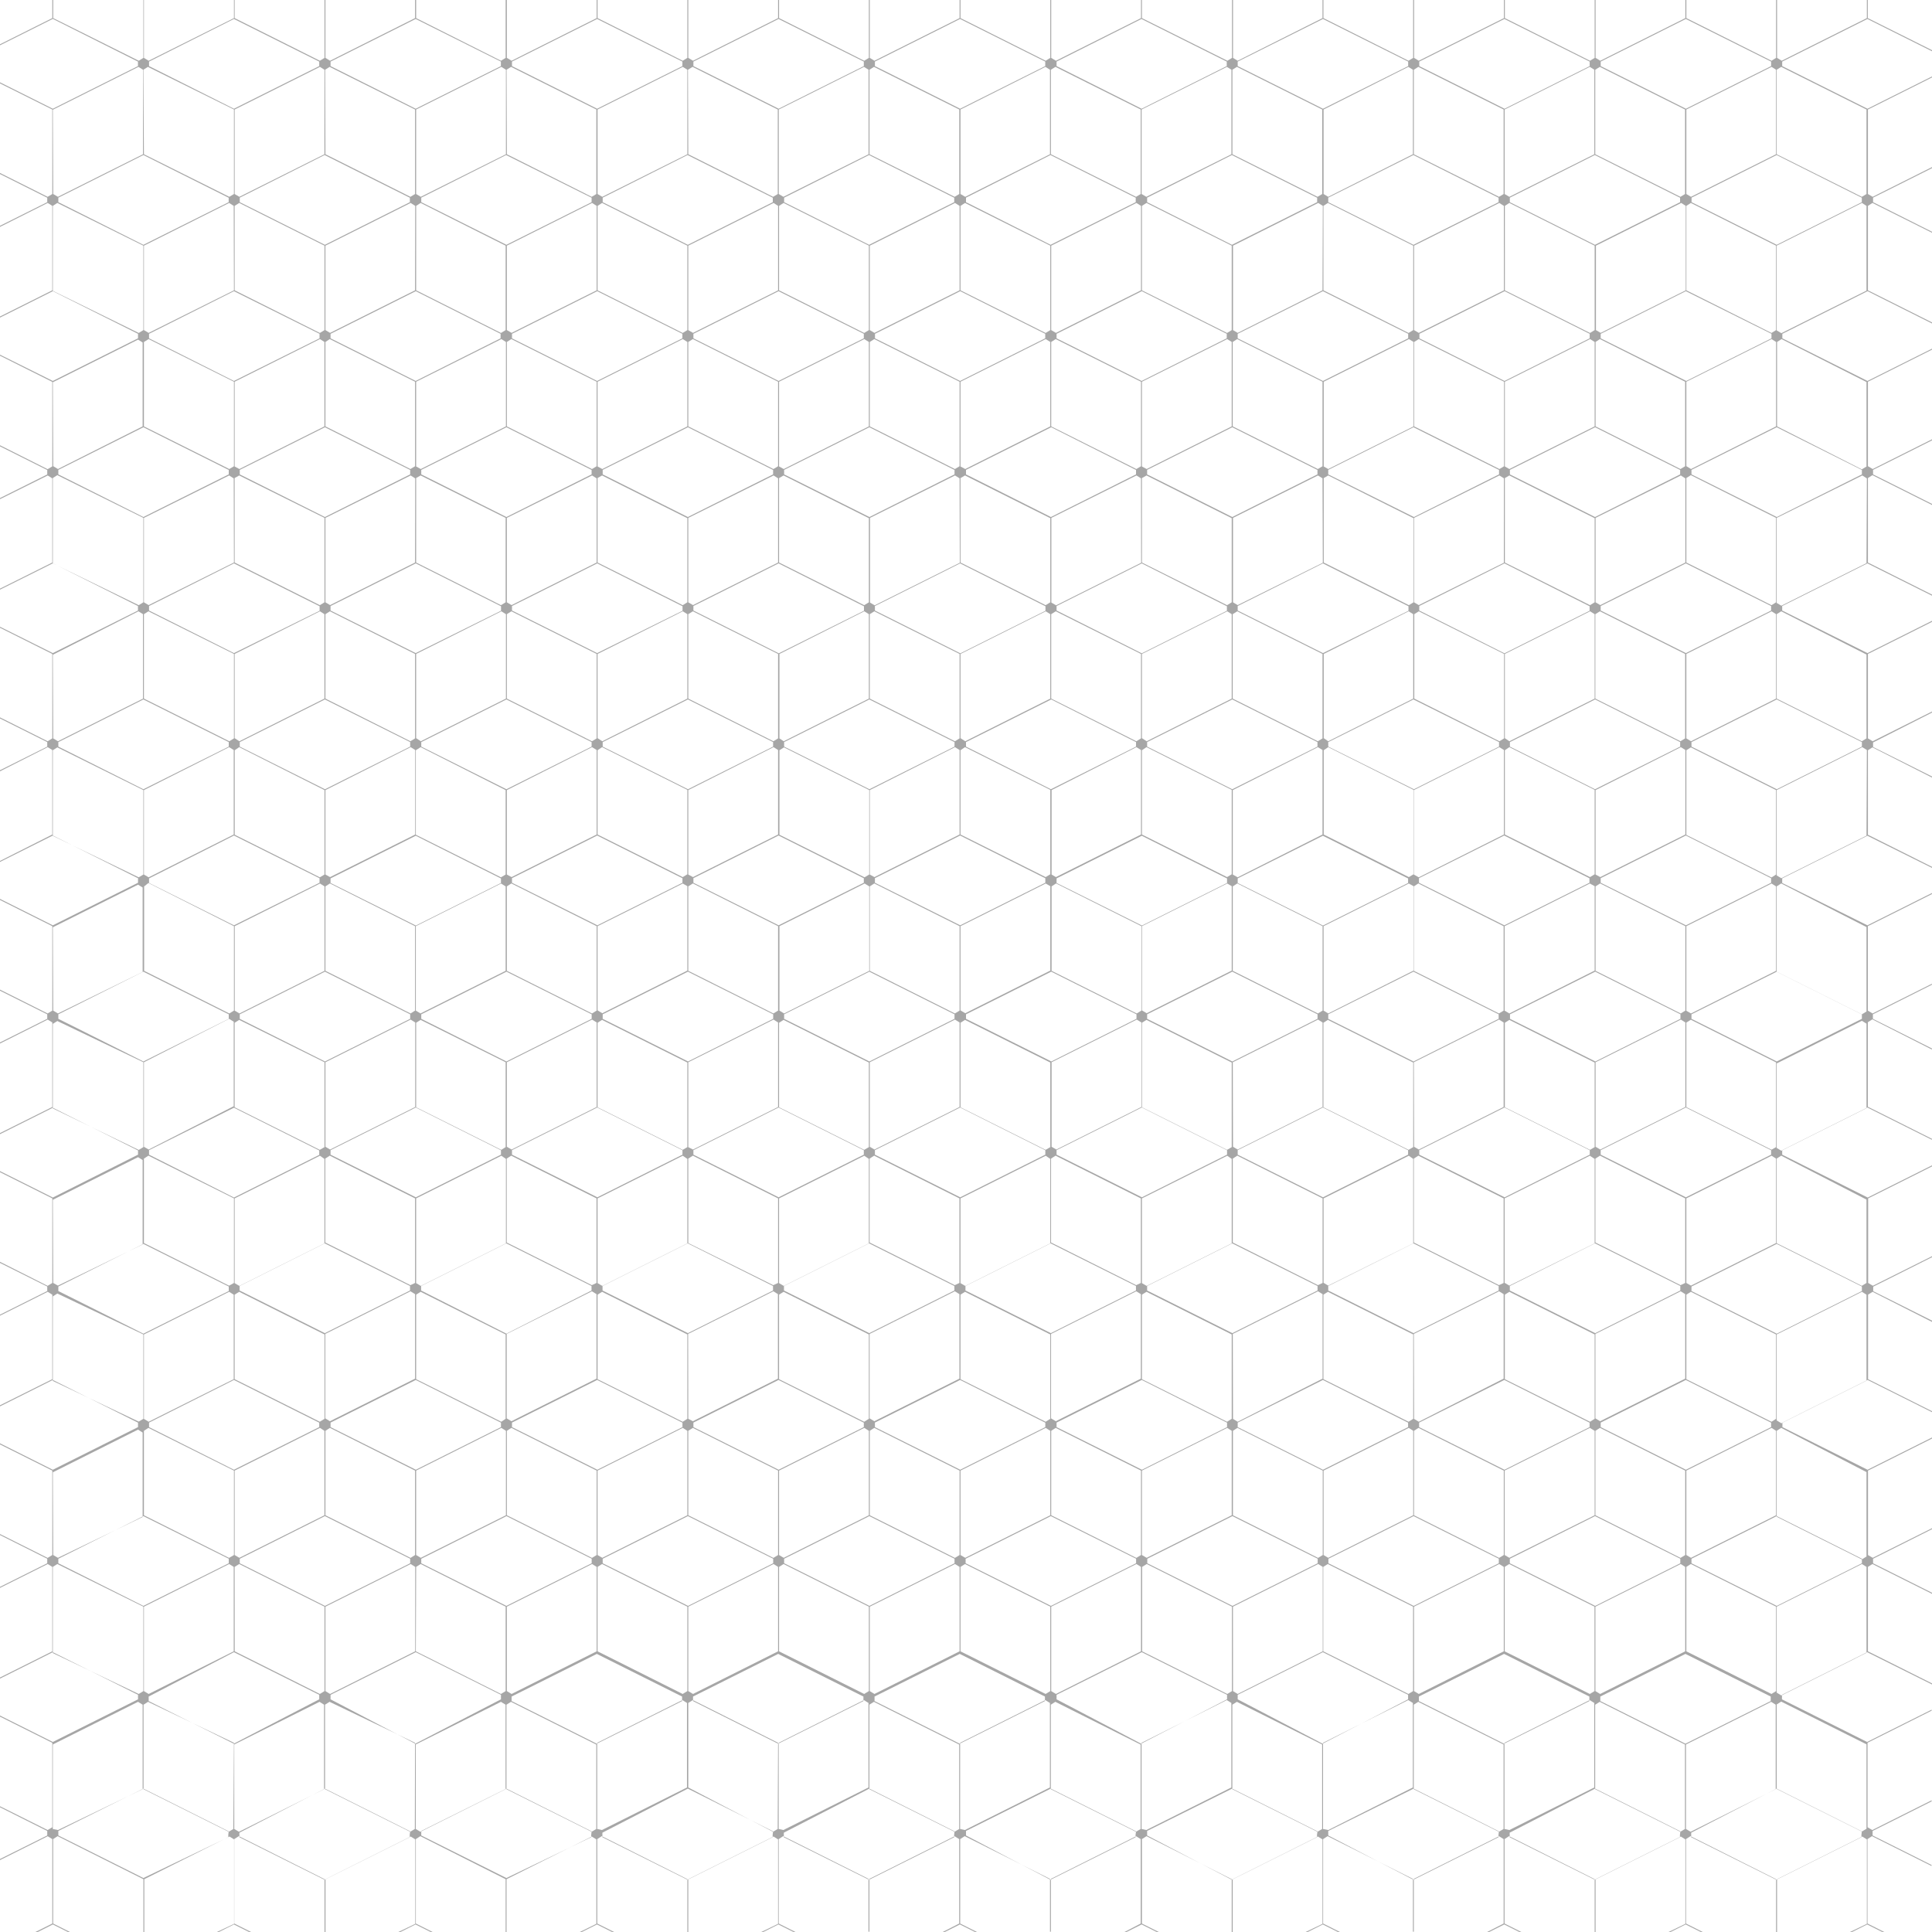 <svg xmlns="http://www.w3.org/2000/svg" viewBox="0 0 256 256"><defs><style>.cls-1{fill:#a6a6a6;}</style></defs><title>seamless_pattern01</title><g id="seamless_pattern01"><path class="cls-1" d="M256,6.79V6.65L247.49,2.4V0h-.12V2.4L236.09,8.05l-.62-.38V0h-.13V7.67l-.61.38L223.45,2.4V0h-.13V2.4L212.05,8.05l-.63-.38V0h-.12V7.67l-.62.38L199.4,2.4V0h-.12V2.4L188,8.05l-.63-.38V0h-.12V7.67l-.62.38L175.36,2.4V0h-.12V2.4L164,8.05l-.62-.38V0h-.13V7.67l-.62.38L151.31,2.4V0h-.12V2.4L139.92,8.05l-.63-.38V0h-.12V7.67l-.62.38L127.27,2.4V0h-.12V2.4L115.87,8.05l-.62-.38V0h-.12V7.67l-.62.38L103.23,2.4V0h-.13V2.4L91.83,8.05l-.63-.38V0h-.12V7.67l-.62.38L79.18,2.4V0h-.12V2.4L67.79,8.05l-.63-.38V0H67V7.67l-.62.38L55.14,2.4V0H55V2.4L43.74,8.05l-.62-.38V0H43V7.67l-.62.38L31.09,2.4V0H31V2.4L19.7,8.05l-.63-.38V0H19V7.67l-.62.38L7.05,2.4V0H6.93V2.4L0,5.87V6l7-3.5L18.28,8.16v.6L7,14.41l-7-3.5v.14l6.93,3.46v11.2l-.62.37L0,22.92v.14L6.26,26.2v.59L0,29.92v.14l6.32-3.17.61.39V38.47L0,41.94v.14l7-3.5,11.29,5.65v.6L7,50.48,0,47v.13l6.93,3.47v11.2l-.62.37L0,59v.14l6.26,3.14v.59L0,66v.14L6.32,63l.61.39V74.54L0,78v.13l7-3.49L18.28,80.3v.6L7,86.54,0,83.05v.13l6.93,3.47V97.84l-.62.38L0,95.06v.14l6.26,3.13v.6L0,102.06v.14L6.32,99l.61.38v11.2L0,114.08v.13l7-3.5,11.29,5.66v.6L7,122.61l-7-3.5v.14l6.93,3.47v11.19l-.62.38L0,131.13v.14l6.26,3.13v.6L0,138.13v.14l6.32-3.17.61.38v11.2L0,150.14v.14l7-3.5,11.29,5.66V153L7,158.68l-7-3.5v.14l6.93,3.47V170l-.62.38L0,167.2v.14l6.26,3.13v.6L0,174.2v.13l6.32-3.16.61.38v11.2L0,186.21v.14l7-3.5,11.29,5.66v.59L7,194.75l-7-3.5v.14l6.93,3.47v11.19l-.62.38L0,203.27v.13l6.26,3.14v.6L0,210.27v.13l6.32-3.16.61.38v11.19L0,222.28v.14l7-3.5,11.29,5.65v.6L7,230.82l-7-3.5v.14l6.93,3.47v11.19l-.62.37L0,239.34v.13l6.26,3.14v.6L0,246.33v.14l6.32-3.16.61.38v11.19L4.69,256H5l2-1,2,1h.27l-2.23-1.12V243.69l.6-.39L19,249v7h.12v-7l11.29-5.65.61.38v11.19L28.74,256H29l2-1,2,1h.28l-2.24-1.12V243.69l.61-.39L43,249v7h.13v-7l11.29-5.65.61.38v11.19L52.78,256h.28l2-1,2,1h.27l-2.23-1.12V243.69l.6-.39L67,249v7h.12v-7l11.29-5.65.61.38v11.19L76.83,256h.27l2-1,2,1h.28l-2.24-1.12V243.69l.6-.39L91.08,249v7h.12v-7l11.3-5.65.6.38v11.19L100.87,256h.27l2-1,2,1h.27l-2.23-1.12V243.69l.6-.39,11.3,5.66v7h.12v-7l11.29-5.65.61.38v11.19L124.91,256h.28l2-1,2,1h.27l-2.23-1.12V243.69l.6-.39,11.3,5.66v7h.12v-7l11.29-5.65.61.38v11.19L149,256h.27l2-1,2,1h.28l-2.24-1.12V243.69l.61-.39L163.21,249v7h.13v-7l11.29-5.65.61.38v11.19L173,256h.28l2-1,2,1h.27l-2.23-1.12V243.69l.6-.39,11.3,5.66v7h.12v-7l11.29-5.65.61.38v11.19L197.05,256h.27l2-1,2,1h.27l-2.23-1.12V243.69l.6-.39L211.3,249v7h.12v-7l11.3-5.65.6.38v11.19L221.09,256h.27l2-1,2,1h.27l-2.23-1.12V243.69l.6-.39L235.34,249v7h.13v-7l11.29-5.65.61.38v11.19L245.13,256h.28l2-1,2,1h.27l-2.23-1.12V243.69l.6-.39,7.89,3.95v-.13l-7.81-3.91v-.6l7.82-3.92v-.14l-7.86,3.94-.63-.37v-11.2l8.49-4.25v-.13l-8.55,4.28-11.28-5.65v-.6l11.29-5.65L256,223.2v-.14l-8.49-4.25V207.62l.6-.38,7.89,3.95v-.14l-7.81-3.91v-.6l7.82-3.92v-.13l-7.86,3.93-.63-.37V194.86l8.49-4.25v-.14l-8.55,4.28-11.28-5.65v-.6l11.29-5.65,8.55,4.28V187l-8.49-4.25v-11.2l.6-.38,7.89,4V175l-7.81-3.91v-.6l7.82-3.92v-.13l-7.86,3.93-.63-.37V158.79l8.49-4.25v-.14l-8.55,4.28L236.15,153v-.6l11.29-5.65,8.55,4.28v-.13l-8.49-4.25v-11.2l.6-.38,7.89,4v-.14L248.17,135v-.6l7.82-3.92v-.13l-7.86,3.94-.63-.38V122.72l8.49-4.25v-.14l-8.55,4.28L236.15,117v-.61l11.29-5.65L256,115v-.14l-8.49-4.25V99.41l.6-.38,7.89,4v-.14l-7.81-3.91v-.6L256,94.42v-.14l-7.86,3.94-.63-.38V86.65L256,82.4v-.14l-8.55,4.28L236.15,80.9v-.6l11.29-5.65L256,78.93v-.14l-8.49-4.25V63.34l.6-.38L256,66.91v-.14l-7.81-3.91v-.6L256,58.35v-.14l-7.86,3.94-.63-.38V50.58L256,46.33V46.2l-8.55,4.28-11.28-5.65v-.6l11.29-5.65L256,42.86v-.14l-8.49-4.25V27.28l.6-.39L256,30.84v-.13l-7.81-3.92v-.6L256,22.28v-.14l-7.86,3.94-.63-.37V14.51L256,10.26v-.13l-8.55,4.28L236.15,8.76v-.6l11.29-5.65ZM235.41,20.54,246.7,26.2v.59l-11.28,5.65-11.28-5.65v-.6Zm-.68,167.85-11.28-5.64v-11.2l.6-.38,11.29,5.65V188Zm.61,1.2v11.19l-11.27,5.64-.62-.37V194.86l11.29-5.66Zm-24.66-1.2-11.28-5.64v-11.2l.6-.38,11.3,5.65V188Zm.62,1.2v11.19L200,206.42l-.63-.37V194.86l11.29-5.66Zm-24.66-1.2-11.28-5.64v-11.2l.6-.38,11.3,5.65V188Zm.62,1.2v11.19L176,206.42l-.62-.37V194.86l11.29-5.66Zm-24.67-1.2-11.28-5.64v-11.2l.61-.38,11.29,5.65V188Zm.62,1.2v11.19l-11.27,5.64-.63-.37V194.86l11.3-5.66Zm-24.66-1.2-11.28-5.64v-11.2l.6-.38,11.3,5.65V188Zm.62,1.2v11.19l-11.27,5.64-.63-.37V194.86l11.29-5.66Zm-24.66-1.2-11.28-5.64v-11.2l.6-.38,11.3,5.65V188Zm.62,1.2v11.19l-11.28,5.64-.62-.37V194.86l11.29-5.66Zm-24.67-1.2-11.28-5.64v-11.2l.6-.38,11.3,5.65V188Zm.62,1.2v11.19l-11.27,5.64-.63-.37V194.86l11.29-5.66Zm-24.66-1.2-11.28-5.64v-11.2l.6-.38L67,176.82V188Zm.62,1.2v11.19l-11.28,5.64-.62-.37V194.86l11.29-5.66Zm-24.67-1.2-11.28-5.64v-11.2l.61-.38L43,176.82V188Zm.62,1.2v11.19l-11.27,5.64-.63-.37V194.86l11.3-5.66ZM30.35,170.36l-11.28-5.65V153.52l.6-.39L31,158.79V170Zm.62,1.19v11.2L19.7,188.39l-.63-.38V176.82l11.29-5.65ZM31.7,63,43,68.62V79.81l-.62.38L31.09,74.54V63.34Zm-.61-1.19V50.58l11.3-5.65.6.38V56.5L31.72,62.15ZM55.74,63,67,68.62V79.81l-.62.38L55.14,74.54V63.34Zm-.6-1.19V50.58l11.29-5.65.61.38V56.5L55.76,62.15ZM79.78,63l11.3,5.66V79.81l-.62.38L79.18,74.54V63.34Zm-.6-1.19V50.58l11.29-5.65.61.38V56.5L79.81,62.15ZM103.83,63l11.3,5.66V79.81l-.62.38-11.28-5.65V63.35Zm-.6-1.19V50.58l11.29-5.65.61.38V56.5l-11.28,5.65ZM127.87,63l11.3,5.66V79.81l-.62.38-11.28-5.65V63.35Zm-.6-1.19V50.58l11.29-5.65.61.38V56.5L127.9,62.15ZM151.92,63l11.29,5.66V79.81l-.62.38-11.28-5.65V63.35Zm-.61-1.19V50.58l11.3-5.65.6.38V56.5l-11.27,5.65ZM176,63l11.3,5.66V79.81l-.62.38-11.28-5.65V63.35Zm-.6-1.19V50.58l11.29-5.65.61.38V56.5L176,62.15ZM200,63l11.3,5.66V79.81l-.62.38L199.4,74.54V63.35Zm-.6-1.19V50.58l11.29-5.65.61.38V56.5L200,62.15Zm11.28,90.55-11.28-5.64v-11.2l.6-.38,11.3,5.65V152Zm.62,1.2v11.19L200,170.35l-.63-.37V158.79l11.29-5.65Zm-24.66-1.2-11.28-5.64v-11.2l.6-.38,11.3,5.65V152Zm.62,1.2v11.19L176,170.35l-.62-.37V158.79l11.29-5.65Zm-24.67-1.2-11.28-5.64v-11.2l.61-.38,11.29,5.65V152Zm.62,1.2v11.19l-11.27,5.64-.63-.37V158.79l11.3-5.65Zm-24.66-1.2-11.28-5.64v-11.2l.6-.38,11.3,5.65V152Zm.62,1.2v11.19l-11.27,5.64-.63-.37V158.79l11.29-5.65Zm-24.66-1.2-11.28-5.64v-11.2l.6-.38,11.3,5.65V152Zm.62,1.2v11.19l-11.28,5.64-.62-.37V158.79l11.29-5.65Zm-24.67-1.2-11.28-5.64v-11.2l.6-.38,11.3,5.65V152Zm.62,1.2v11.19l-11.27,5.64-.63-.37V158.79l11.29-5.65Zm-24.66-1.2-11.28-5.64v-11.2l.6-.38L67,140.75V152Zm.62,1.2v11.19l-11.28,5.64-.62-.37V158.79l11.29-5.65Zm-24.67-1.2-11.28-5.64v-11.2l.61-.38L43,140.75V152Zm.62,1.2v11.19l-11.27,5.64-.63-.37V158.79l11.3-5.65ZM31.7,99,43,104.69v11.19l-.62.37-11.28-5.64V99.41Zm-.61-1.19V86.65L42.39,81l.6.38V92.57L31.72,98.22ZM43,117.45v11.19l-11.27,5.65-.63-.38V122.72l11.3-5.65Zm-.66-1.08,0,.6L31,122.61,19.75,117v-.61L31,110.71ZM31.77,135v-.6l11.28-5.65,11.3,5.65v.6l-11.29,5.65Zm11.35,5.75,11.29-5.65.61.38v11.2l-11.28,5.64-.62-.37Zm11.28-6.46-11.28-5.65V117.45l.6-.39L55,122.72v11.19ZM43.12,115.88V104.69L54.41,99l.61.38v11.2l-11.28,5.64ZM43.8,117v-.61l11.29-5.65,11.29,5.66v.6l-11.28,5.64ZM55.74,99,67,104.69v11.19l-.62.37-11.28-5.64V99.41Zm-.6-1.19V86.65L66.43,81l.61.38V92.57L55.76,98.22ZM67,117.45v11.19l-11.28,5.65-.62-.38V122.72l11.29-5.65ZM55.82,135v-.6l11.29-5.65,11.29,5.65v.6L67.1,140.65Zm11.34,5.75,11.29-5.65.61.38v11.2l-11.27,5.64-.63-.37Zm11.28-6.46-11.28-5.65V117.45l.6-.39,11.3,5.66v11.19ZM67.16,115.88V104.69L78.45,99l.61.38v11.2l-11.27,5.64Zm.68,1.09v-.61l11.29-5.65,11.3,5.66,0,.6-11.28,5.64ZM79.78,99l11.3,5.66v11.19l-.62.37-11.28-5.64V99.41Zm-.6-1.19V86.65L90.47,81l.61.38V92.57L79.81,98.22Zm11.9,19.61v11.19l-11.27,5.65-.63-.38V122.72l11.29-5.65ZM79.86,135v-.6l11.29-5.65,11.3,5.65v.6l-11.28,5.65Zm11.34,5.75,11.3-5.65.6.38v11.2l-11.27,5.64L91.2,152Zm11.28-6.46L91.2,128.64V117.45l.61-.39,11.29,5.66v11.19ZM91.2,115.88V104.69L102.5,99l.6.38v11.2l-11.27,5.64Zm.68,1.09v-.61l11.28-5.65,11.3,5.66v.6l-11.29,5.64Zm12-17.94,11.3,5.66v11.19l-.62.37-11.28-5.64V99.41Zm-.6-1.19V86.65L114.52,81l.61.38V92.57l-11.28,5.65Zm11.9,19.61v11.19l-11.28,5.65-.62-.38V122.72l11.29-5.65ZM103.9,135v-.6l11.29-5.65,11.29,5.65v.6l-11.28,5.65Zm11.35,5.75,11.29-5.65.61.38v11.2l-11.28,5.64-.62-.37Zm11.28-6.46-11.28-5.65V117.45l.6-.39,11.3,5.66v11.19Zm-11.28-18.41V104.69L126.54,99l.61.38v11.2l-11.28,5.64Zm.68,1.09v-.61l11.29-5.65,11.29,5.66v.6l-11.28,5.64ZM127.87,99l11.3,5.66v11.19l-.62.37-11.28-5.64V99.41Zm-.6-1.19V86.65L138.56,81l.61.38V92.57L127.9,98.22Zm11.9,19.61v11.19l-11.27,5.65-.63-.38V122.72l11.29-5.65ZM128,135v-.6l11.29-5.65,11.3,5.65v.6l-11.28,5.65Zm11.34,5.75,11.29-5.65.61.38v11.2l-11.27,5.64-.63-.37Zm11.28-6.46-11.28-5.65V117.45l.6-.39,11.3,5.66v11.19Zm-11.28-18.41V104.69L150.58,99l.61.38v11.2l-11.27,5.64ZM140,117v-.61l11.29-5.65,11.3,5.66,0,.6-11.28,5.64ZM151.92,99l11.29,5.66v11.19l-.62.37-11.28-5.64V99.41Zm-.61-1.19V86.65L162.61,81l.6.38V92.57l-11.27,5.65Zm11.9,19.61v11.19l-11.27,5.65-.63-.38V122.72l11.3-5.65ZM152,135v-.6l11.28-5.65,11.3,5.65v.6l-11.29,5.65Zm11.35,5.75,11.29-5.65.61.38v11.2L164,152.32l-.62-.37Zm11.28-6.46-11.28-5.65V117.45l.6-.39,11.3,5.66v11.19Zm-11.28-18.41V104.69L174.63,99l.61.38v11.2L164,116.25ZM164,117v-.61l11.29-5.65,11.29,5.66v.6l-11.28,5.64ZM176,99l11.3,5.66v11.19l-.62.37-11.28-5.64V99.41Zm-.6-1.19V86.65L186.65,81l.61.38V92.57L176,98.22Zm11.9,19.61v11.19L176,134.29l-.62-.38V122.72l11.29-5.65ZM176,135v-.6l11.29-5.65,11.29,5.65v.6l-11.28,5.65Zm11.34,5.75,11.29-5.65.61.38v11.2L188,152.32l-.63-.37Zm11.28-6.46-11.28-5.65V117.45l.6-.39,11.3,5.66v11.19Zm-11.28-18.41V104.69L198.67,99l.61.38v11.2L188,116.25Zm.68,1.09v-.61l11.29-5.65,11.3,5.66,0,.6-11.28,5.64ZM200,99l11.3,5.66v11.19l-.62.37-11.28-5.64V99.41Zm-.6-1.19V86.65L210.69,81l.61.38V92.57L200,98.22Zm11.9,19.61v11.19L200,134.29l-.63-.38V122.72l11.29-5.65ZM200.08,135v-.6l11.29-5.65,11.3,5.65v.6l-11.28,5.65Zm11.34,5.75,11.3-5.65.6.38v11.2l-11.27,5.64-.63-.37Zm11.28-6.46-11.28-5.65V117.45l.61-.39,11.29,5.66v11.19Zm-11.28-18.41V104.69L222.72,99l.6.38v11.2l-11.27,5.64Zm.68,1.09v-.61l11.28-5.65,11.3,5.66v.6l-11.29,5.64Zm0-36.07v-.6l11.28-5.65,11.3,5.65v.6l-11.29,5.64Zm11.22-6.36-11.27,5.64-.63-.37V68.62L222.72,63l.6.39ZM212,81l11.29,5.65V97.84l-.62.38-11.28-5.65V81.38Zm10.63,17.33v.6l-11.28,5.65-11.28-5.65v-.6l11.29-5.65Zm-12-18,0,.6-11.28,5.64L188.06,80.9v-.6l11.29-5.65Zm-11.36-5.76L188,80.18l-.63-.37V68.62L198.67,63l.61.38ZM188,81l11.3,5.65V97.84l-.62.38-11.28-5.65V81.38Zm10.63,17.33v.6l-11.28,5.65L176,98.93v-.6l11.29-5.65Zm-12-18v.6L175.3,86.54,164,80.9v-.6l11.29-5.65Zm-11.35-5.76L164,80.18l-.62-.37V68.62L174.63,63l.61.38ZM163.94,81l11.3,5.65V97.84l-.62.38-11.28-5.65V81.38Zm10.63,17.33v.6l-11.29,5.65L152,98.93v-.6l11.28-5.65Zm-12-18,0,.6-11.28,5.64L140,80.9v-.6l11.29-5.65Zm-11.36-5.76-11.27,5.64-.63-.37V68.62L150.58,63l.61.38ZM139.89,81l11.3,5.65V97.84l-.62.38-11.28-5.65V81.38Zm10.64,17.33v.6l-11.28,5.65L128,98.93v-.6l11.29-5.65Zm-12-18v.6l-11.28,5.64L115.93,80.9v-.6l11.29-5.65Zm-11.35-5.76-11.28,5.64-.62-.37V68.62L126.54,63l.61.38ZM115.85,81l11.3,5.65V97.84l-.62.38-11.28-5.65V81.38Zm10.63,17.33v.6l-11.28,5.65L103.9,98.93v-.6l11.29-5.65Zm-12-18v.6l-11.29,5.64L91.88,80.9v-.6l11.28-5.65ZM103.1,74.54,91.83,80.18l-.63-.37V68.62L102.5,63l.6.38ZM91.81,81l11.29,5.65V97.84l-.62.38L91.2,92.57V81.38Zm10.63,17.33v.6l-11.28,5.65L79.86,98.93v-.6l11.29-5.65Zm-12-18,0,.6L79.12,86.54,67.84,80.9v-.6l11.29-5.65ZM79.06,74.54,67.79,80.18l-.63-.37V68.62L78.45,63l.61.39ZM67.76,81l11.3,5.65V97.84l-.62.38L67.16,92.57V81.38ZM78.39,98.33v.6L67.1,104.58,55.82,98.93v-.6L67.1,92.68Zm-12-18v.6L55.08,86.54,43.8,80.9v-.6l11.29-5.65ZM55,74.54,43.74,80.18l-.62-.37V68.62L54.41,63l.61.39ZM43.72,81,55,86.65V97.84l-.62.38L43.12,92.57V81.38ZM54.35,98.33v.6l-11.29,5.65L31.77,98.93v-.6l11.28-5.65Zm-12-18,0,.6L31,86.54,19.75,80.9v-.6L31,74.65ZM31,74.54,19.7,80.18l-.63-.37V68.62L30.36,63l.61.39ZM19.67,81,31,86.65V97.84l-.62.38L19.07,92.57V81.38ZM30.36,99l.61.38v11.2L19.7,116.25l-.63-.37V104.69Zm-10.69,18L31,122.72v11.19l-.62.38-11.28-5.65V117.45Zm10.69,18,.61.38v11.2L19.7,152.32l-.63-.37v-11.2ZM19.75,153v-.6L31,146.78l11.3,5.66,0,.59L31,158.68Zm12,18v-.6l11.28-5.65,11.3,5.65v.6l-11.29,5.65Zm11.35,5.75,11.29-5.65.61.38v11.2l-11.28,5.64-.62-.38Zm11.28-6.46-11.28-5.65V153.52l.6-.39L55,158.79V170ZM43.8,153v-.6l11.29-5.65,11.29,5.66V153l-11.28,5.65Zm12,18v-.6l11.29-5.65,11.29,5.65v.6L67.1,176.72Zm11.34,5.75,11.29-5.65.61.38v11.2l-11.27,5.64-.63-.38Zm11.28-6.46-11.28-5.65V153.52l.6-.39,11.3,5.66V170ZM67.84,153v-.6l11.29-5.65,11.3,5.66,0,.59-11.28,5.65Zm12,18v-.6l11.29-5.65,11.3,5.65v.6l-11.28,5.65Zm11.34,5.75,11.3-5.65.6.38v11.2l-11.27,5.64L91.2,188Zm11.28-6.46L91.2,164.71V153.52l.61-.39,11.29,5.66V170ZM91.88,153v-.6l11.28-5.65,11.3,5.66V153l-11.29,5.65Zm12,18v-.6l11.29-5.65,11.29,5.65v.6l-11.28,5.65Zm11.35,5.75,11.29-5.65.61.38v11.2l-11.28,5.64-.62-.38Zm11.28-6.46-11.28-5.65V153.52l.6-.39,11.3,5.66V170ZM115.93,153v-.6l11.29-5.65,11.29,5.66V153l-11.28,5.65Zm12,18v-.6l11.29-5.65,11.3,5.65v.6l-11.28,5.65Zm11.34,5.75,11.29-5.65.61.38v11.2l-11.27,5.64-.63-.38Zm11.28-6.46-11.28-5.65V153.52l.6-.39,11.3,5.66V170ZM140,153v-.6l11.29-5.65,11.3,5.66,0,.59-11.28,5.65Zm12,18v-.6l11.28-5.65,11.3,5.65v.6l-11.29,5.65Zm11.35,5.75,11.29-5.65.61.38v11.2L164,188.39l-.62-.38Zm11.28-6.46-11.28-5.65V153.52l.6-.39,11.3,5.66V170ZM164,153v-.6l11.29-5.65,11.29,5.66V153l-11.28,5.65Zm12,18v-.6l11.29-5.65,11.29,5.65v.6l-11.28,5.65Zm11.34,5.75,11.29-5.65.61.38v11.2L188,188.39l-.63-.38Zm11.28-6.46-11.28-5.65V153.52l.6-.39,11.3,5.66V170ZM188.06,153v-.6l11.29-5.65,11.3,5.66,0,.59-11.28,5.65Zm12,18v-.6l11.29-5.65,11.3,5.65v.6l-11.28,5.65Zm11.34,5.75,11.3-5.65.6.38v11.2l-11.27,5.64-.63-.38Zm11.28-6.46-11.28-5.65V153.52l.61-.39,11.29,5.66V170ZM212.1,153v-.6l11.28-5.65,11.3,5.66V153l-11.29,5.65ZM223.45,170V158.79l11.29-5.65.6.38v11.19l-11.27,5.64Zm11.28-17.66-11.28-5.64v-11.2l.6-.38,11.29,5.65V152Zm-11.28-18.41V122.72l11.29-5.65.6.38v11.19l-11.27,5.65Zm11.28-17.66-11.28-5.64V99.41l.6-.38,11.29,5.66v11.19ZM223.45,97.84V86.65L234.74,81l.6.38V92.57l-11.27,5.65Zm11.28-17.65-11.28-5.65V63.34l.6-.38,11.29,5.66V79.81ZM223.45,61.77V50.58l11.29-5.65.6.38V56.5l-11.27,5.65Zm11.28-17.65-11.28-5.65V27.28l.6-.39,11.29,5.66V43.74Zm0,.11v.6l-11.29,5.65L212.1,44.83v-.6l11.28-5.65Zm-11.36-5.76-11.27,5.64-.63-.37V32.55l11.3-5.66.6.39ZM212,44.93l11.29,5.65v11.2l-.62.37L211.42,56.5V45.31Zm10.63,17.34v.59l-11.28,5.65-11.28-5.65v-.6l11.29-5.65ZM211.3,43.74l-.62.38L199.4,38.47V27.28l.6-.39,11.3,5.66Zm-.66.49,0,.6-11.28,5.65-11.28-5.65v-.6l11.29-5.65Zm-11.36-5.76L188,44.11l-.63-.37V32.55l11.29-5.66.61.39ZM188,44.93l11.3,5.65v11.2l-.62.37L187.38,56.5V45.31Zm10.63,17.34v.59l-11.28,5.65L176,62.86v-.6l11.29-5.65ZM187.26,43.74l-.62.38-11.28-5.65V27.28l.6-.39,11.3,5.66Zm-.67.49v.6L175.3,50.48,164,44.83v-.6l11.29-5.65Zm-11.35-5.76L164,44.11l-.62-.37V32.55l11.29-5.66.61.39Zm-11.3,6.46,11.3,5.65v11.2l-.62.37L163.34,56.5V45.31Zm10.63,17.34v.59l-11.29,5.65L152,62.86v-.6l11.28-5.65ZM163.21,43.74l-.62.38-11.28-5.65V27.28l.61-.39,11.29,5.66Zm-.66.49,0,.6-11.28,5.65L140,44.83v-.6l11.29-5.65Zm-11.36-5.76-11.27,5.64-.63-.37V32.55l11.29-5.66.61.39Zm-11.3,6.46,11.3,5.65v11.2l-.62.37L139.29,56.5V45.31Zm10.64,17.34v.59l-11.28,5.65L128,62.86v-.6l11.29-5.65ZM139.17,43.74l-.62.38-11.28-5.65V27.28l.6-.39,11.3,5.66Zm-.67.49v.6l-11.28,5.65-11.28-5.65v-.6l11.29-5.65Zm-11.35-5.76-11.28,5.64-.62-.37V32.55l11.29-5.66.61.39Zm-11.3,6.46,11.3,5.65v11.2l-.62.37L115.25,56.5V45.31Zm10.63,17.34v.59l-11.28,5.65L103.9,62.86v-.6l11.29-5.65ZM115.13,43.74l-.62.38-11.28-5.65V27.28l.6-.39,11.3,5.66Zm-.67.49v.6l-11.29,5.65L91.88,44.83v-.6l11.28-5.65ZM103.1,38.47,91.83,44.11l-.63-.37V32.55l11.3-5.66.6.39ZM91.81,44.93l11.29,5.65v11.2l-.62.37L91.2,56.5V45.31Zm10.63,17.34v.59L91.14,68.51,79.86,62.86v-.6l11.29-5.65ZM91.08,43.74l-.62.38L79.18,38.47V27.28l.6-.39,11.3,5.66Zm-.66.49,0,.6L79.12,50.48,67.84,44.83v-.6l11.29-5.65ZM79.06,38.47,67.79,44.11l-.63-.37V32.55l11.29-5.66.61.39Zm-11.3,6.46,11.3,5.65v11.2l-.62.37L67.16,56.5V45.31ZM78.39,62.27v.59L67.1,68.51,55.82,62.86v-.6L67.1,56.61ZM67,43.74l-.62.38L55.14,38.47V27.28l.6-.39L67,32.55Zm-.67.49v.6L55.08,50.48,43.8,44.83v-.6l11.29-5.65ZM55,38.47,43.74,44.11l-.62-.37V32.55l11.29-5.66.61.39Zm-11.3,6.46L55,50.58v11.2l-.62.37L43.12,56.5V45.31ZM54.35,62.27v.59L43.05,68.51,31.77,62.86v-.6l11.28-5.65ZM43,43.74l-.62.38L31.09,38.47V27.28l.61-.39L43,32.55Zm-.66.49,0,.6L31,50.48,19.75,44.83v-.6L31,38.58ZM31,38.47,19.7,44.11l-.63-.37V32.55l11.29-5.66.61.39Zm-11.3,6.46L31,50.58v11.2l-.62.37L19.07,56.5V45.31ZM30.31,62.27v.59L19,68.51,7.73,62.86v-.6L19,56.61Zm0,36.06v.6L19,104.58,7.73,98.93v-.6L19,92.68Zm0,36.07v.6L19,140.65,7.73,135v-.6L19,128.75Zm0,36.07v.6L19,176.72,7.73,171.07v-.6L19,164.82Zm0,36.07v.6L19,212.79,7.73,207.14v-.6L19,200.89Zm-11.24,6.35,11.29-5.65.61.38v11.19L19.7,224.46l-.63-.38Zm11.28-6.46-11.28-5.65V189.59l.6-.39L31,194.86v11.19ZM19.75,189.1v-.6L31,182.85l11.3,5.66,0,.59L31,194.75Zm11.34,18.52.61-.38L43,212.89v11.19l-.62.38-11.28-5.65Zm.68-.48v-.6l11.28-5.65,11.3,5.65v.6l-11.29,5.65Zm11.35,5.75,11.29-5.65.61.38v11.19l-11.28,5.65-.62-.38Zm11.28-6.46-11.28-5.65V189.59l.6-.39L55,194.86v11.19ZM43.8,189.1v-.6l11.29-5.65,11.29,5.66v.59l-11.28,5.65Zm11.34,18.52.6-.38L67,212.89v11.19l-.62.38-11.28-5.65Zm.68-.48v-.6l11.29-5.65,11.29,5.65v.6L67.1,212.79Zm11.34,5.75,11.29-5.65.61.38v11.19l-11.27,5.65-.63-.38Zm11.28-6.46-11.28-5.65V189.59l.6-.39,11.3,5.66v11.19ZM67.84,189.1v-.6l11.29-5.65,11.3,5.66,0,.59-11.28,5.65Zm11.34,18.52.6-.38,11.3,5.65v11.19l-.62.38-11.28-5.65Zm.68-.48v-.6l11.29-5.65,11.3,5.65v.6l-11.28,5.65Zm11.34,5.75,11.3-5.65.6.38v11.19l-11.27,5.65-.63-.38Zm11.28-6.46L91.2,200.78V189.59l.61-.39,11.29,5.66v11.19ZM91.88,189.1v-.6l11.28-5.65,11.3,5.66v.59l-11.29,5.65Zm11.35,18.52.6-.38,11.3,5.65v11.19l-.62.38-11.28-5.65Zm.67-.48v-.6l11.29-5.65,11.29,5.65v.6l-11.28,5.65Zm11.35,5.75,11.29-5.65.61.38v11.19l-11.28,5.65-.62-.38Zm11.28-6.46-11.28-5.65V189.59l.6-.39,11.3,5.66v11.19Zm-10.6-17.33v-.6l11.29-5.65,11.29,5.66v.59l-11.28,5.65Zm11.34,18.52.6-.38,11.3,5.65v11.19l-.62.38-11.28-5.65Zm.68-.48v-.6l11.29-5.65,11.3,5.65v.6l-11.28,5.65Zm11.34,5.75,11.29-5.65.61.38v11.19l-11.27,5.65-.63-.38Zm11.28-6.46-11.28-5.65V189.59l.6-.39,11.3,5.66v11.19ZM140,189.1v-.6l11.29-5.65,11.3,5.66,0,.59-11.28,5.65Zm11.34,18.52.61-.38,11.29,5.65v11.19l-.62.38-11.28-5.65Zm.68-.48v-.6l11.28-5.65,11.3,5.65v.6l-11.29,5.65Zm11.35,5.75,11.29-5.65.61.38v11.19L164,224.46l-.62-.38Zm11.28-6.46-11.28-5.65V189.59l.6-.39,11.3,5.66v11.19ZM164,189.1v-.6l11.29-5.65,11.29,5.66v.59l-11.28,5.65Zm11.34,18.52.6-.38,11.3,5.65v11.19l-.62.38-11.28-5.65Zm.68-.48v-.6l11.29-5.65,11.29,5.65v.6l-11.28,5.65Zm11.34,5.75,11.29-5.65.61.38v11.19L188,224.46l-.63-.38Zm11.28-6.46-11.28-5.65V189.59l.6-.39,11.3,5.66v11.19Zm-10.6-17.33v-.6l11.29-5.65,11.3,5.66,0,.59-11.28,5.65Zm11.34,18.52.6-.38,11.3,5.65v11.19l-.62.38-11.28-5.65Zm.68-.48v-.6l11.29-5.65,11.3,5.65v.6l-11.28,5.65Zm11.34,5.75,11.3-5.65.6.38v11.19l-11.27,5.65-.63-.38Zm11.28-6.46-11.28-5.65V189.59l.61-.39,11.29,5.66v11.19ZM212.1,189.1v-.6l11.28-5.65,11.3,5.66v.59l-11.29,5.65Zm11.35,18.52.6-.38,11.29,5.65v11.19l-.61.38-11.28-5.65Zm.68-.48v-.6l11.29-5.65,11.29,5.65v.6l-11.28,5.65Zm0-36.07v-.6l11.29-5.65,11.29,5.65v.6l-11.28,5.65Zm0-36.07v-.6l11.29-5.65,11.29,5.65v.6l-11.28,5.65Zm0-36.07v-.6l11.29-5.65,11.29,5.65v.6l-11.28,5.65Zm0-36.07v-.6l11.29-5.65,11.29,5.66v.59l-11.28,5.65Zm10.61-54,.6.38v11.2l-11.27,5.64-.62-.37V14.51ZM223.38,2.51l11.3,5.65v.6l-11.29,5.65L212.1,8.76v-.6Zm-12,6.73.61-.38,11.29,5.65v11.2l-.62.37-11.28-5.64Zm-.06,11.3,11.3,5.66v.59l-11.28,5.65-11.28-5.65v-.6Zm-.67-11.68.61.38v11.2L200,26.08l-.63-.37V14.51ZM199.34,2.51l11.3,5.65,0,.6-11.28,5.65L188.06,8.76v-.6Zm-12,6.73.6-.38,11.3,5.65v11.2l-.62.37-11.28-5.64Zm-.06,11.3,11.29,5.66v.59l-11.28,5.65L176,26.79v-.6Zm-.67-11.68.61.38v11.2L176,26.08l-.62-.37V14.51ZM175.3,2.51h0l11.29,5.65v.6L175.3,14.41,164,8.76v-.6Zm-12,6.73.6-.38,11.3,5.65v11.2l-.62.37-11.28-5.64Zm-.07,11.3,11.3,5.66v.59l-11.29,5.65L152,26.79v-.6Zm-.66-11.68.6.38v11.2l-11.27,5.64-.63-.37V14.51ZM151.25,2.51h0l11.3,5.65,0,.6-11.28,5.65L140,8.76v-.6Zm-12,6.73.6-.38,11.3,5.65v11.2l-.62.37-11.28-5.64Zm-.06,11.3,11.3,5.66v.59l-11.28,5.65L128,26.79v-.6Zm-.67-11.68.61.38v11.2L127.9,26.08l-.63-.37V14.51ZM127.21,2.51h0L138.5,8.16v.6l-11.28,5.65L115.93,8.76v-.6Zm-12,6.73.6-.38,11.3,5.65v11.2l-.62.37-11.28-5.64Zm-.06,11.3,11.29,5.66v.59l-11.28,5.65L103.9,26.79v-.6Zm-.67-11.68.61.38v11.2l-11.28,5.64-.62-.37V14.51ZM103.16,2.51l11.3,5.65v.6l-11.29,5.65L91.88,8.76v-.6Zm-12,6.73.61-.38,11.29,5.65v11.2l-.62.37L91.2,20.44Zm-.06,11.3,11.3,5.66v.59L91.14,32.44,79.86,26.79v-.6ZM90.47,8.86l.61.38v11.2L79.81,26.08l-.63-.37V14.51ZM79.12,2.51l11.3,5.65,0,.6L79.12,14.41,67.84,8.76v-.6Zm-12,6.73.6-.38,11.3,5.65v11.2l-.62.37L67.16,20.44Zm-.06,11.3L78.39,26.2v.59L67.1,32.44,55.82,26.79v-.6ZM66.43,8.86l.61.38v11.2L55.76,26.08l-.62-.37V14.51ZM55.08,2.51h0L66.37,8.16v.6L55.08,14.41,43.8,8.76v-.6Zm-12,6.73.6-.38L55,14.51v11.2l-.62.37L43.12,20.44Zm-.07,11.3,11.3,5.66v.59L43.05,32.44,31.77,26.79v-.6ZM42.39,8.86l.6.38v11.2L31.72,26.08l-.63-.37V14.51ZM31,2.51h0l11.3,5.65,0,.6L31,14.41,19.75,8.76v-.6Zm-12,6.73.6-.38L31,14.51v11.2l-.62.37L19.07,20.44ZM19,20.54l11.3,5.66v.59L19,32.44,7.73,26.79v-.6Zm-12-6L18.34,8.86l.61.38v11.2L7.68,26.08l-.63-.37Zm0,24V27.28l.6-.39L19,32.55V43.74l-.62.38Zm0,12.11,11.29-5.65.61.38V56.5L7.68,62.15l-.63-.38Zm0,24V63.34l.6-.38L19,68.62V79.81l-.62.38Zm0,12.11L18.34,81l.61.38V92.57L7.68,98.22l-.63-.38Zm0,24V99.41l.6-.38L19,104.69v11.19l-.62.37Zm0,12.11,11.29-5.65.61.38v11.19L7.68,134.29l-.63-.38Zm0,24v-11.2l.6-.38L19,140.75V152l-.62.37Zm0,12.11,11.29-5.65.61.38v11.19L7.68,170.35,7.05,170Zm0,24v-11.2l.6-.38L19,176.82V188l-.62.37Zm0,12.11,11.29-5.66.61.39v11.19L7.68,206.42l-.63-.37Zm0,23.95V207.62l.6-.38L19,212.89v11.19l-.62.38Zm0,23.31v-11.2l11.29-5.65.61.38v11.2L7.68,242.49Zm23.25.78v.31L19,248.85,7.73,243.21v-.6L19,237l11.3,5.66Zm.67-.78-.62.37-11.28-5.64v-11.2l.6-.38L31,230.93Zm.06-11.3h0l-11.28-5.65v-.6L31,218.92l11.3,5.65,0,.6Zm.06,11.3v-11.2l11.3-5.65.6.38v11.2l-11.27,5.64Zm23.25.78v.31l-11.29,5.64-11.28-5.64v-.6L43.05,237l11.3,5.66Zm.68-.78-.62.37-11.28-5.64v-11.2l.6-.38L55,230.93Zm.06-11.3h0L43.8,225.17v-.6l11.29-5.65,11.29,5.65v.6Zm.06,11.3v-11.2l11.29-5.65.61.38v11.2l-11.28,5.64Zm23.25.78v.31L67.1,248.85l-11.28-5.64v-.6L67.1,237l11.29,5.66Zm.67-.78-.62.37-11.28-5.64v-11.2l.6-.38,11.3,5.66Zm.06-11.3-11.28-5.65v-.6l11.29-5.65,11.3,5.65,0,.6Zm.06,11.3V230.93l11.29-5.66.61.38v11.2l-11.27,5.64Zm23.25.78v.31l-11.28,5.64-11.28-5.64v-.6L91.14,237l11.3,5.66Zm.67-.78-.62.37L91.2,236.85v-11.2l.61-.38,11.29,5.66Zm.06-11.3-11.28-5.65v-.6l11.28-5.65,11.3,5.65v.6Zm.07,11.3V230.93l11.29-5.66.61.38v11.2l-11.28,5.64Zm23.25.78v.31l-11.28,5.64-11.29-5.64v-.6L115.19,237l11.29,5.66Zm.67-.78-.62.37-11.28-5.64v-11.2l.6-.38,11.3,5.66Zm.06-11.3h0l-11.28-5.65v-.6l11.29-5.65,11.29,5.65v.6Zm.06,11.3V230.93l11.29-5.66.61.38v11.2l-11.27,5.64Zm23.25.78v.31l-11.28,5.64L128,243.21v-.6L139.23,237l11.3,5.66Zm.67-.78-.62.37-11.28-5.64v-11.2l.6-.38,11.3,5.66Zm.06-11.3h0L140,225.17v-.6l11.29-5.65,11.3,5.65,0,.6Zm.06,11.3V230.93l11.3-5.66.6.38v11.2l-11.27,5.64Zm23.25.78v.31l-11.29,5.64L152,243.21v-.6L163.27,237l11.3,5.66Zm.68-.78-.62.37-11.28-5.64v-11.2l.6-.38,11.3,5.65Zm.06-11.3h0L164,225.17v-.6l11.29-5.65,11.29,5.65v.6Zm.06,11.3V230.93l11.29-5.66.61.38v11.2L176,242.49Zm23.25.78v.31l-11.28,5.64L176,243.21v-.6L187.32,237l11.29,5.66Zm.67-.78-.62.37-11.28-5.64v-11.2l.6-.38,11.3,5.65Zm.06-11.3-11.28-5.65v-.6l11.29-5.65,11.3,5.65,0,.6Zm.06,11.3V230.93l11.29-5.66.61.38v11.2L200,242.49Zm23.25.78v.31l-11.28,5.64-11.28-5.64v-.6L211.36,237l11.3,5.66Zm.67-.78-.62.37-11.28-5.64v-11.2l.61-.38,11.29,5.66Zm.06-11.3-11.28-5.65v-.6l11.28-5.65,11.3,5.65v.6Zm.07,11.3v-11.2l11.29-5.65.6.38v11.2l-11.27,5.64Zm23.25.78v.31l-11.28,5.64-11.28-5.64v-.6L235.41,237l11.29,5.66Zm.67-12v11.19l-.62.37-11.28-5.64v-11.2l.6-.38Zm0-12.12-11.28,5.65-.62-.38V212.89l11.29-5.65.61.38Zm0-23.95v11.19l-.62.38-11.28-5.65V189.59l.6-.39Zm0-12.11-11.28,5.64-.62-.38V176.82l11.29-5.65.61.38Zm0-24V170l-.62.38-11.28-5.65V153.52l.6-.39Zm0-12.11-11.28,5.64-.62-.37v-11.2l11.29-5.65.61.38Zm0-24v11.19l-.62.38-11.28-5.65V117.45l.6-.39Zm0-12.11-11.28,5.64-.62-.37V104.69L246.76,99l.61.38Zm0-24V97.84l-.62.38-11.28-5.65V81.38l.6-.38Zm0-12.11-11.28,5.64-.62-.37V68.62L246.76,63l.61.39Zm0-24v11.2l-.62.37L235.47,56.5V45.31l.6-.38Zm0-12.11-11.28,5.64-.62-.37V32.55l11.29-5.66.61.39Zm0-24v11.2l-.62.37-11.28-5.64V9.24l.6-.38Z"/></g></svg>